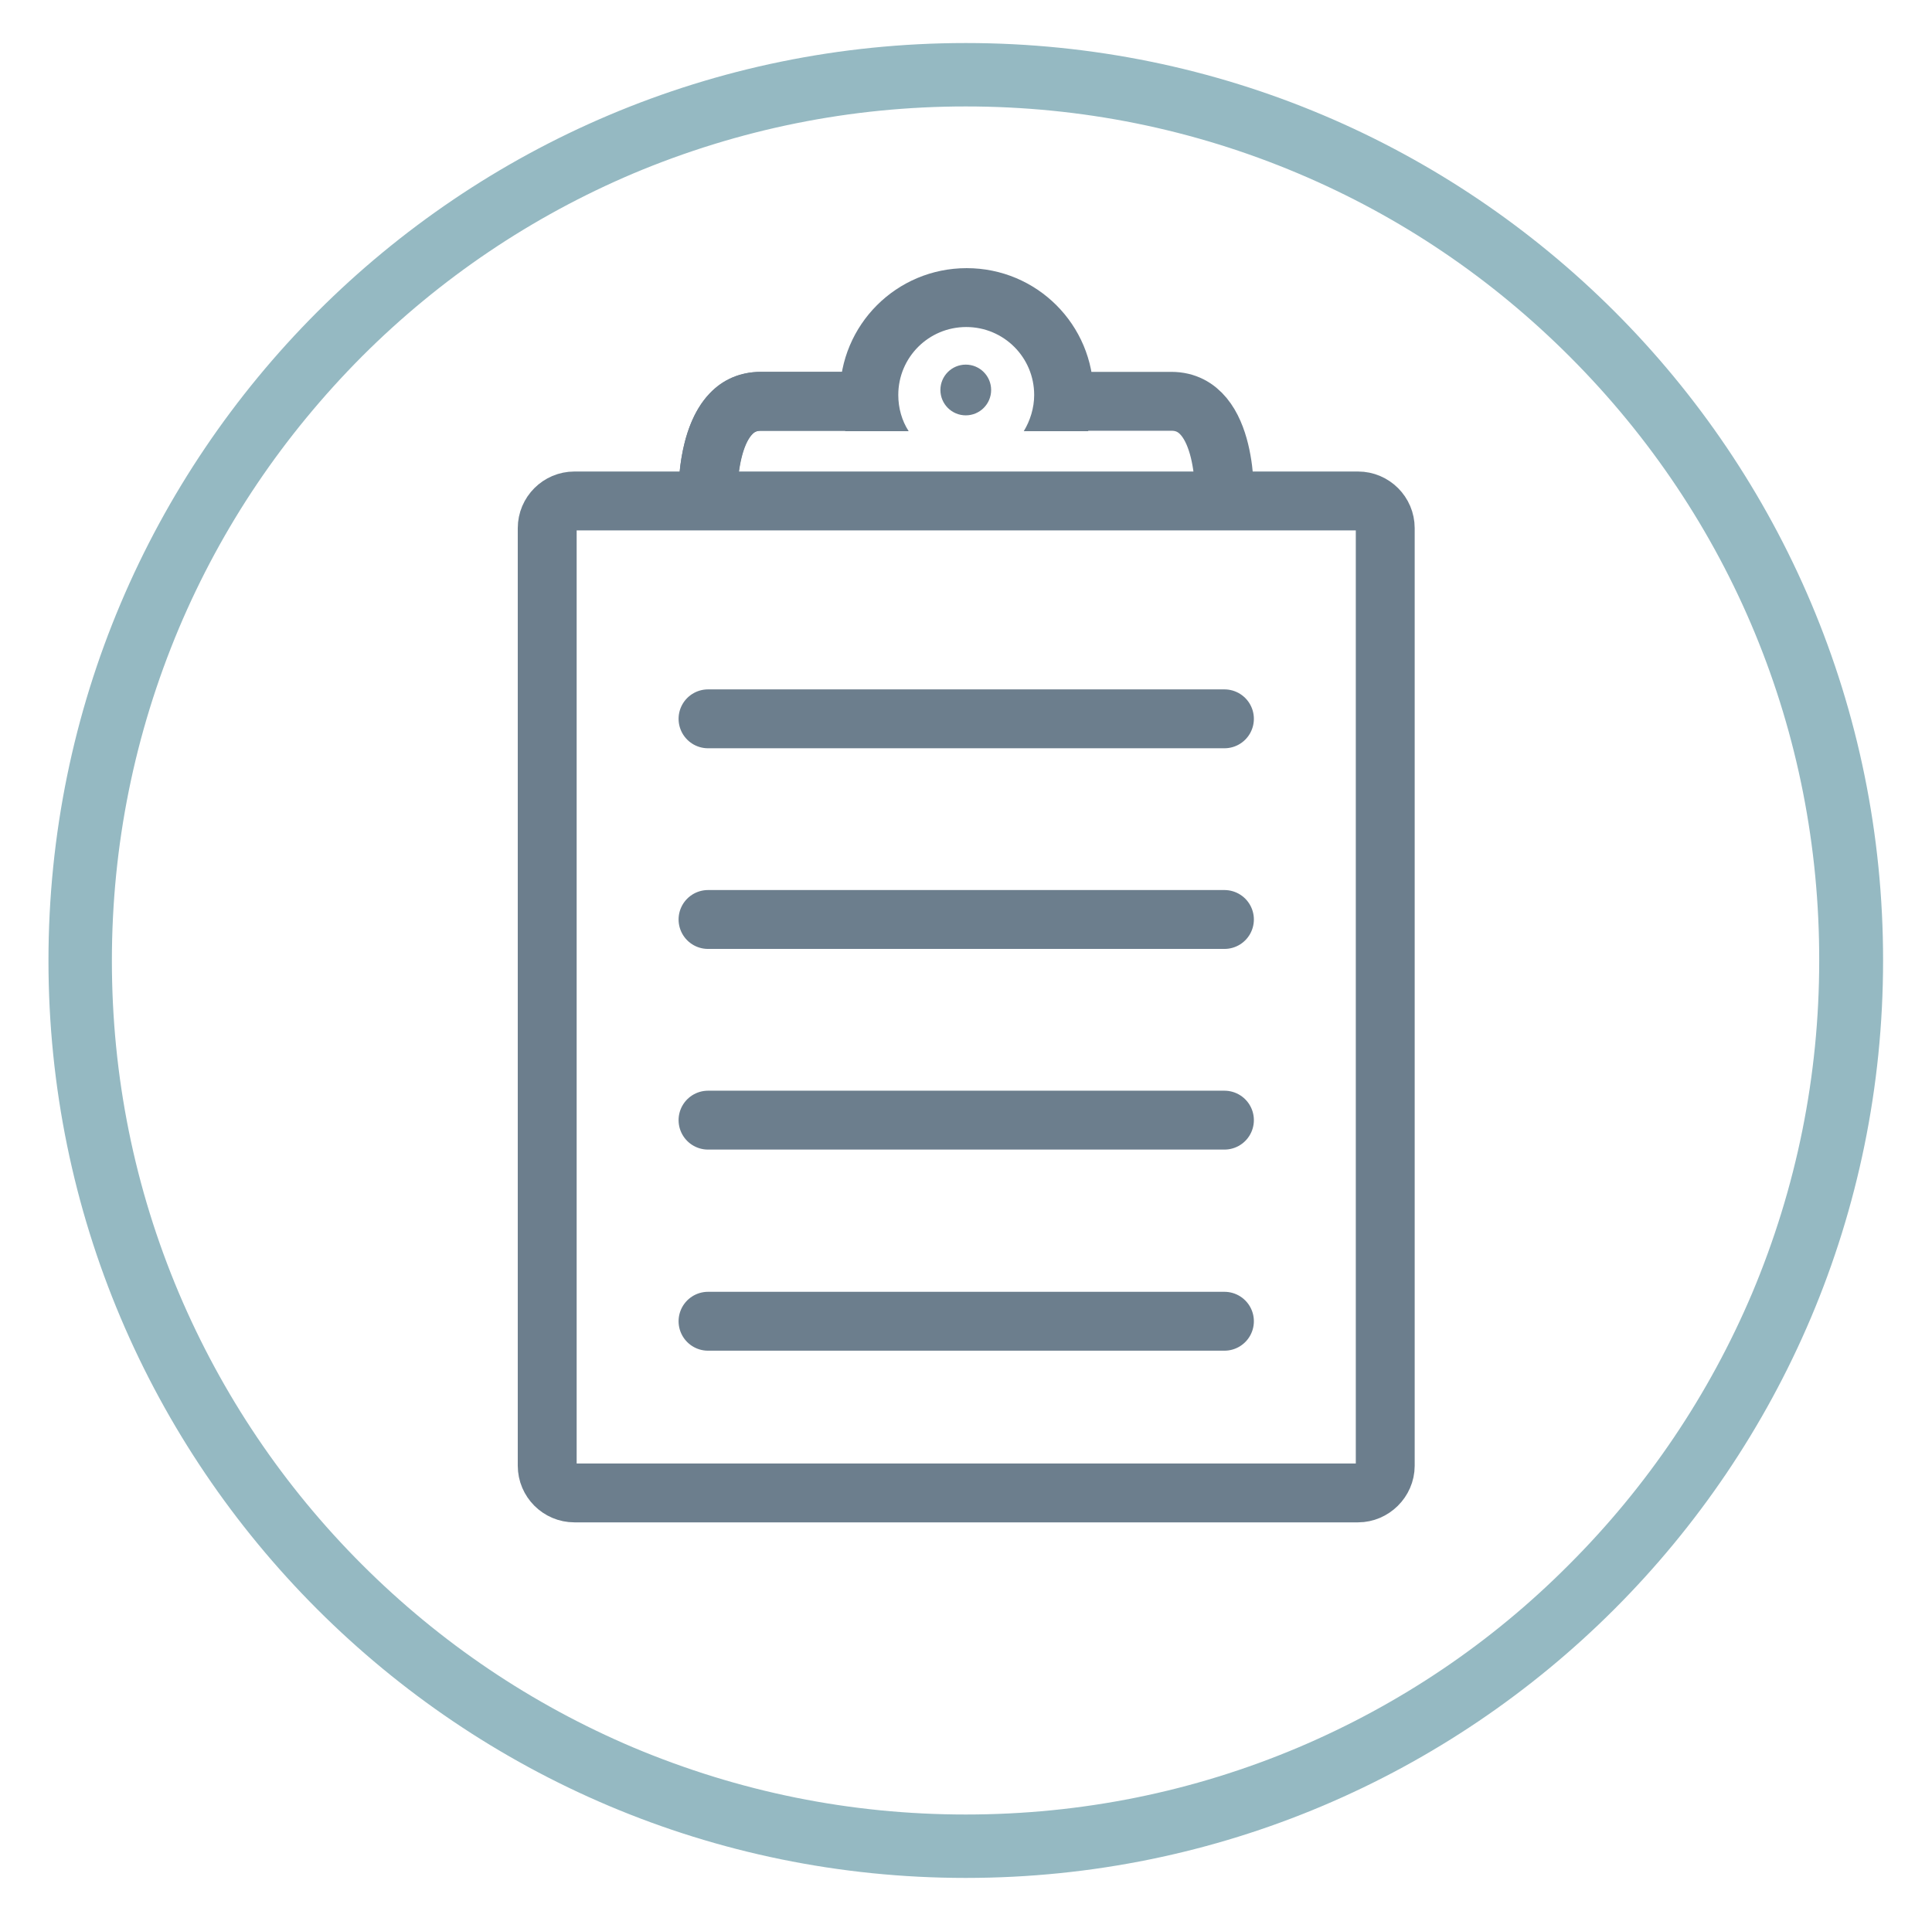 <?xml version="1.0" encoding="utf-8"?>
<!-- Generator: Adobe Illustrator 19.0.0, SVG Export Plug-In . SVG Version: 6.00 Build 0)  -->
<svg version="1.1" id="Layer_1" xmlns="http://www.w3.org/2000/svg" xmlns:xlink="http://www.w3.org/1999/xlink" x="0px" y="0px"
	 viewBox="-326 328.9 426.5 424.1" style="enable-background:new -326 328.9 426.5 424.1;" xml:space="preserve">
<style type="text/css">
	.st0{fill:#95B9C2;}
	.st1{fill:none;stroke:#6C7E8D;stroke-width:13;stroke-miterlimit:10;}
	.st2{fill:#6C7E8D;}
	.st3{fill:none;stroke:#6C7E8D;stroke-width:13;stroke-linecap:round;stroke-miterlimit:10;}
</style>
<g id="Layer_1_3_">
	<g id="Layer_2_1_">
	</g>
	<g id="Layer_1_4_">
		<g id="XMLID_12_">
		</g>
		<g id="XMLID_11_">
		</g>
		<g id="XMLID_10_">
		</g>
		<g id="XMLID_9_">
		</g>
		<g id="XMLID_2_">
		</g>
		<g id="XMLID_1_">
		</g>
	</g>
	<g>
		<path class="st0" d="M-112.8,352.4c25.5,0,50.2,5,73.4,14.8c22.5,9.5,42.6,23.1,59.9,40.4c35.6,35.6,55.2,83,55.1,133.4
			c0,25.4-5,50.1-14.8,73.4c-9.5,22.4-23.1,42.6-40.4,59.9C3.2,691.6-17,705.2-39.4,714.7c-23.2,9.8-47.9,14.8-73.4,14.8
			s-50.1-5-73.4-14.8c-22.4-9.5-42.6-23.1-59.9-40.4c-17.3-17.3-30.9-37.5-40.4-59.9c-9.8-23.2-14.8-47.9-14.8-73.4
			c0-25.4,5-50.1,14.8-73.4c9.5-22.5,23.1-42.6,40.4-60c17.3-17.3,37.5-30.9,59.9-40.4C-162.9,357.4-138.2,352.4-112.8,352.4
			 M-112.8,338.4c-111.8,0-202.5,90.8-202.5,202.6s90.7,202.5,202.5,202.5S89.7,652.8,89.7,541C89.8,429-0.9,338.4-112.8,338.4
			L-112.8,338.4z"/>
	</g>
</g>
<path class="st1" d="M-26.2,658.5h-173c-3.3,0-6-2.7-6-6v-207c0-3.3,2.7-6,6-6h173c3.3,0,6,2.7,6,6v207
	C-20.2,655.8-23,658.5-26.2,658.5z"/>
<path class="st1" d="M-169.7,439.4c0,0-1-21.9,11.7-21.9s24,0,24,0"/>
<path class="st2" d="M-176.2,439.7c-0.1-1.6-0.5-16.2,6.8-23.9c3-3.2,6.9-4.8,11.3-4.8h24v13h-24c-0.8,0-1.4,0.2-1.9,0.8
	c-2.8,2.9-3.4,11-3.2,14.3L-176.2,439.7z"/>
<path class="st1" d="M-55.7,439.4c0,0,1-21.9-11.7-21.9s-24,0-24,0"/>
<line class="st3" x1="-169.7" y1="487.6" x2="-55.7" y2="487.6"/>
<line class="st3" x1="-169.7" y1="531.9" x2="-55.7" y2="531.9"/>
<line class="st3" x1="-169.7" y1="576.2" x2="-55.7" y2="576.2"/>
<line class="st3" x1="-169.7" y1="620.6" x2="-55.7" y2="620.6"/>
<path class="st2" d="M-125.4,424.1c-1.5-2.3-2.3-5.1-2.3-8c0-8.3,6.7-15,15-15s15,6.7,15,15c0,2.9-0.9,5.7-2.3,8h14.2
	c0.8-2.5,1.2-5.2,1.2-8c0-15.5-12.5-28-28-28c-15.5,0-28,12.5-28,28c0,2.8,0.4,5.5,1.2,8H-125.4z"/>
<circle class="st2" cx="-112.8" cy="415" r="5.6"/>
</svg>
